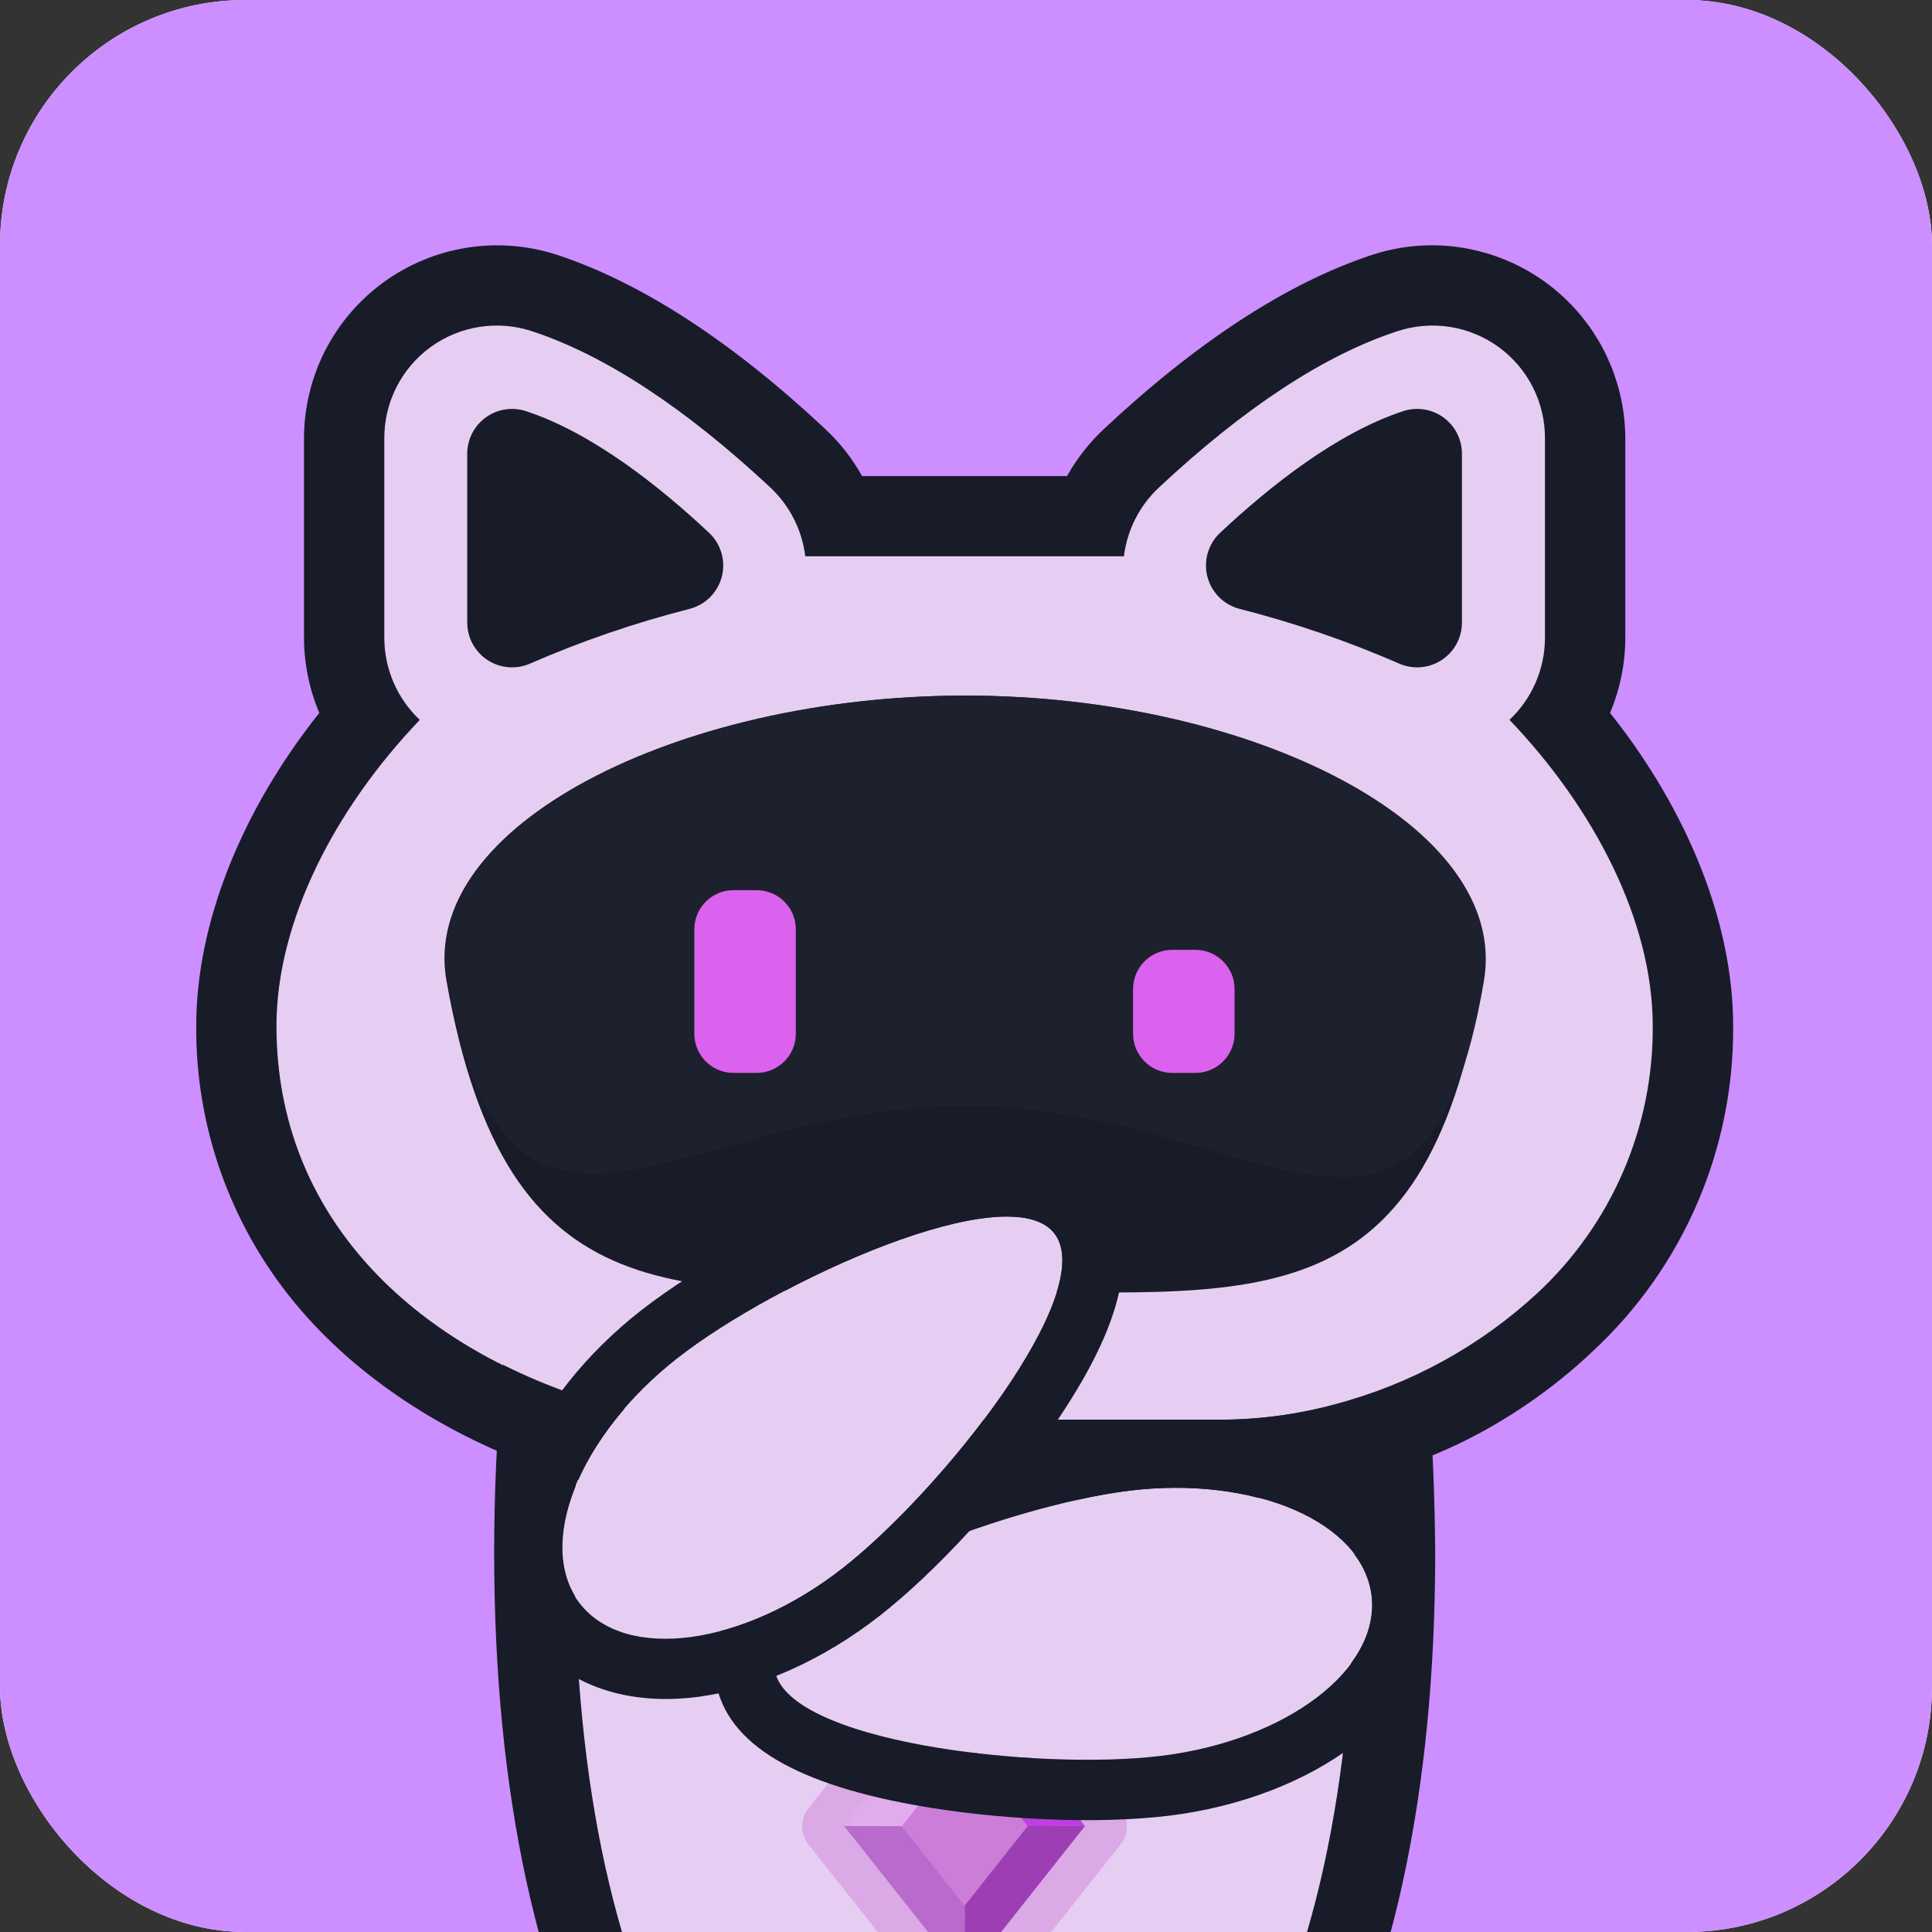<svg width="512" height="512" viewBox="0 0 512 512" fill="none" xmlns="http://www.w3.org/2000/svg">
<rect x="0" y="0" width="512" height="512" fill="#333333" stroke="none"/>
<g clip-path="url(#clip0_444_320)">
<rect width="512" height="512" rx="65" fill="white"/>
<path d="M-22 -18H540V544H-22V-18Z" fill="#CD8EFF"/>
<path d="M437.975 271.9C438.071 285.198 435.394 298.37 430.114 310.576C424.835 322.781 417.069 333.752 407.313 342.788C392.205 356.725 373.93 366.773 354.069 372.063C343.858 374.864 333.316 376.267 322.728 376.236H191.306C179.676 376.313 168.1 374.638 156.969 371.268C109.618 356.614 73.261 322.454 73.261 271.917C73.261 244.164 88.757 214.293 111.241 190.779C108.269 187.978 105.901 184.598 104.284 180.848C102.667 177.098 101.834 173.056 101.837 168.972V116.332C101.796 111.588 102.889 106.903 105.023 102.666C107.157 98.43 110.272 94.764 114.108 91.974C117.944 89.183 122.39 87.349 127.078 86.623C131.765 85.898 136.558 86.301 141.058 87.801C160.379 94.176 181.587 108.135 204.153 129.198C209.277 133.997 212.553 140.444 213.408 147.412H297.844C298.706 140.442 301.987 133.995 307.116 129.198C329.682 108.086 350.907 94.127 370.211 87.801C374.711 86.301 379.504 85.898 384.191 86.623C388.879 87.349 393.325 89.183 397.161 91.974C400.997 94.764 404.112 98.43 406.246 102.666C408.381 106.903 409.473 111.588 409.433 116.332V168.955C409.435 173.039 408.602 177.081 406.985 180.831C405.368 184.582 403.001 187.962 400.029 190.763C422.495 214.276 437.975 244.148 437.975 271.9Z" fill="#E6CEF2"/>
<path d="M257.414 376.236C217.084 376.236 180.594 387.578 154.303 365.854C152.945 380.591 152.233 395.858 152.233 411.473C152.233 537.666 198.59 602.195 255.61 602.195C312.629 602.195 358.969 537.616 358.969 411.473C358.969 396.802 358.34 382.462 357.148 368.569C331.139 388.688 296.04 376.236 257.414 376.236Z" fill="#E6CEF2"/>
<path d="M378.39 366.731L375.079 327.736L344.135 351.696C337.777 356.664 329.781 358.717 317.381 358.717C309.616 358.717 300.957 357.889 291.785 357.061C280.874 356.018 269.583 354.942 257.464 354.942C245.875 354.942 235.163 355.77 224.716 356.598C215.726 357.276 207.249 357.939 199.517 357.939C184.352 357.939 175.197 355.488 167.928 349.477L136.803 323.762L133.111 363.966C131.687 379.548 130.958 395.56 130.958 411.539C130.958 474.892 142.449 527.963 164.17 565.004C186.306 602.775 218.805 623.589 255.659 623.589C292.513 623.589 324.996 602.775 347.132 565.004C368.87 527.963 380.343 474.892 380.343 411.539C380.227 396.52 379.648 381.386 378.39 366.731ZM255.61 602.195C198.508 602.195 152.233 537.616 152.233 411.473C152.233 395.858 152.945 380.591 154.303 365.854C180.594 387.579 217.083 376.236 257.414 376.236C296.04 376.236 331.139 388.688 357.148 368.569C358.34 382.462 358.969 396.719 358.969 411.473C358.969 537.666 312.695 602.195 255.61 602.195Z" fill="#171C28"/>
<path d="M438.29 271.9C438.382 285.198 435.704 298.369 430.424 310.574C425.145 322.779 417.381 333.75 407.628 342.788C392.519 356.725 374.245 366.773 354.383 372.063C344.167 374.865 333.619 376.269 323.026 376.236H191.604C179.973 376.313 168.398 374.638 157.266 371.268C109.916 356.614 73.575 322.454 73.575 271.917C73.575 244.164 89.055 214.293 111.538 190.779C108.569 187.977 106.204 184.597 104.589 180.847C102.975 177.096 102.145 173.055 102.151 168.972V116.332C102.111 111.588 103.203 106.903 105.337 102.666C107.472 98.43 110.586 94.764 114.422 91.974C118.258 89.183 122.705 87.349 127.392 86.623C132.079 85.898 136.872 86.301 141.372 87.801C160.677 94.176 181.902 108.135 204.451 129.198C209.58 133.995 212.862 140.442 213.723 147.412H298.159C299.02 140.442 302.301 133.995 307.43 129.198C329.98 108.086 351.205 94.127 370.526 87.801C375.025 86.305 379.816 85.903 384.501 86.63C389.186 87.358 393.63 89.193 397.464 91.983C401.298 94.773 404.411 98.437 406.544 102.672C408.678 106.907 409.77 111.59 409.73 116.332V168.955C409.736 173.038 408.906 177.08 407.292 180.83C405.677 184.58 403.313 187.961 400.343 190.763C422.81 214.276 438.29 244.148 438.29 271.9Z" fill="#E6CEF2"/>
<path d="M323.357 141.186C336.387 128.966 354.284 114.692 371.949 108.93C373.732 108.361 375.623 108.221 377.47 108.522C379.316 108.824 381.065 109.557 382.574 110.663C384.083 111.769 385.31 113.216 386.154 114.885C386.997 116.555 387.434 118.401 387.429 120.272V164.981C387.43 166.947 386.942 168.882 386.011 170.613C385.079 172.344 383.732 173.816 382.091 174.898C380.449 175.979 378.565 176.637 376.607 176.81C374.65 176.984 372.679 176.669 370.873 175.893C357.161 169.911 342.987 165.049 328.49 161.354C326.431 160.822 324.553 159.746 323.052 158.239C321.552 156.732 320.483 154.85 319.959 152.789C319.434 150.727 319.473 148.563 320.071 146.522C320.668 144.481 321.804 142.638 323.357 141.186Z" fill="#171C28"/>
<path d="M187.895 141.186C174.866 128.966 156.969 114.692 139.303 108.93C137.521 108.361 135.63 108.221 133.783 108.522C131.937 108.824 130.188 109.557 128.679 110.663C127.169 111.769 125.943 113.216 125.099 114.885C124.255 116.555 123.818 118.401 123.823 120.272V164.981C123.823 166.947 124.31 168.882 125.242 170.613C126.174 172.344 127.521 173.816 129.162 174.898C130.803 175.979 132.687 176.637 134.645 176.81C136.603 176.984 138.573 176.669 140.379 175.893C154.092 169.911 168.266 165.049 182.763 161.354C184.822 160.822 186.7 159.746 188.201 158.239C189.701 156.732 190.77 154.85 191.294 152.789C191.819 150.727 191.78 148.563 191.182 146.522C190.584 144.481 189.449 142.638 187.895 141.186Z" fill="#171C28"/>
<path d="M392.926 259.961C377.148 352.689 331.453 342.158 255.626 342.158C179.799 342.158 134.37 350.272 118.327 259.961C111.009 218.829 179.799 184.338 255.626 184.338C331.453 184.338 399.93 218.78 392.926 259.961Z" fill="#191C28"/>
<path d="M297.132 488.57L258.159 537.815C257.849 538.193 257.458 538.497 257.016 538.706C256.573 538.915 256.09 539.024 255.601 539.024C255.112 539.024 254.629 538.915 254.187 538.706C253.744 538.497 253.354 538.193 253.043 537.815L214.07 488.57C213.102 487.249 212.58 485.654 212.58 484.016C212.58 482.378 213.102 480.783 214.07 479.462L253.043 430.217C253.354 429.839 253.744 429.535 254.187 429.326C254.629 429.117 255.112 429.008 255.601 429.008C256.09 429.008 256.573 429.117 257.016 429.326C257.458 429.535 257.849 429.839 258.159 430.217L297.132 479.462C298.101 480.783 298.623 482.378 298.623 484.016C298.623 485.654 298.101 487.249 297.132 488.57Z" fill="#DAA9E6"/>
<path d="M272.315 483.95L255.643 504.996L238.987 483.95L255.643 462.887L272.315 483.95Z" fill="#CB7DD8"/>
<path d="M255.643 462.887L255.626 443.597L223.706 483.917L238.987 483.95L255.643 462.887Z" fill="#E0ACED"/>
<path d="M287.53 483.917L272.315 483.95L255.643 462.887L255.626 443.597L287.53 483.917Z" fill="#C03EE1"/>
<path d="M255.643 504.996L272.315 483.95L287.53 483.917L255.626 524.237L255.643 504.996Z" fill="#9D3EB5"/>
<path d="M255.626 524.237L255.643 504.996L238.987 483.95L223.706 483.917L255.626 524.237Z" fill="#B96ACD"/>
<path d="M426.684 188.925C429.346 182.604 430.719 175.814 430.723 168.955V116.332C430.724 102.738 425.332 89.699 415.732 80.076C406.132 70.453 393.107 65.031 379.515 65C374.075 64.997 368.669 65.869 363.506 67.583C341.254 74.935 317.364 90.451 292.513 113.715C288.648 117.342 285.365 121.542 282.778 126.168H228.457C225.881 121.535 222.597 117.333 218.722 113.715C193.888 90.451 169.998 74.935 147.763 67.583C140.064 65.048 131.873 64.377 123.865 65.626C115.856 66.876 108.258 70.009 101.697 74.769C95.136 79.528 89.798 85.778 86.124 93.004C82.45 100.23 80.543 108.225 80.562 116.332V168.955C80.572 175.815 81.951 182.605 84.618 188.925C63.774 215.17 52.002 244.893 52.002 271.9C51.827 298.481 60.945 324.288 77.78 344.857C92.78 363.204 114.204 377.975 139.485 387.695C156.97 394.323 175.521 397.691 194.219 397.63H319.599C342.573 397.703 365.274 392.657 386.055 382.86C399.24 376.559 411.361 368.24 421.982 358.204C433.872 347.199 443.332 333.832 449.759 318.96C456.185 304.087 459.434 288.036 459.299 271.834C459.299 244.893 447.528 215.17 426.684 188.925ZM407.313 342.788C392.204 356.725 373.93 366.773 354.069 372.063C343.858 374.864 333.315 376.268 322.728 376.236H191.306C179.675 376.313 168.1 374.638 156.968 371.269C109.618 356.614 73.26 322.454 73.26 271.917C73.26 244.164 88.757 214.293 111.24 190.779C108.268 187.978 105.901 184.598 104.284 180.848C102.667 177.098 101.834 173.056 101.836 168.972V116.332C101.796 111.588 102.888 106.903 105.023 102.666C107.157 98.43 110.272 94.764 114.107 91.974C117.943 89.183 122.39 87.349 127.078 86.623C131.765 85.898 136.558 86.302 141.058 87.801C160.379 94.176 181.587 108.135 204.153 129.198C209.277 133.997 212.553 140.444 213.408 147.412H297.844C298.705 140.442 301.987 133.995 307.116 129.198C329.681 108.086 350.906 94.127 370.211 87.801C374.711 86.302 379.504 85.898 384.191 86.623C388.879 87.349 393.325 89.183 397.161 91.974C400.997 94.764 404.112 98.43 406.246 102.666C408.38 106.903 409.473 111.588 409.432 116.332V168.955C409.435 173.039 408.602 177.081 406.985 180.832C405.368 184.582 403 187.962 400.028 190.763C422.512 214.276 437.992 244.148 437.992 271.9C438.085 285.2 435.405 298.372 430.123 310.578C424.841 322.783 417.072 333.753 407.313 342.788Z" fill="#181C28"/>
<path d="M393.257 259.961C377.479 352.689 331.784 293.078 255.957 293.078C180.13 293.078 134.701 350.288 118.658 259.961C111.34 218.829 180.13 184.338 255.957 184.338C331.784 184.338 400.261 218.78 393.257 259.961Z" fill="#1D212D"/>
<path d="M299.102 395.063C265.99 399.137 202.862 422.849 205.246 442.239C207.63 461.629 274.566 469.378 307.728 465.305C340.89 461.232 365.84 442.206 363.456 422.816C361.072 403.425 332.297 390.99 299.102 395.063Z" fill="#E6CEF2"/>
<path d="M358.704 462.523C373.704 451.081 381.254 435.897 379.416 420.861C377.578 405.826 366.569 392.927 349.234 385.459C334.516 379.1 316.122 376.882 297.248 379.2C278.374 381.518 252.977 389.019 232.348 398.325C201.405 412.3 187.382 427.303 189.451 444.192C191.521 461.082 208.772 472.243 242.166 478.32C264.45 482.36 290.973 483.486 309.764 481.184C328.556 478.883 345.906 472.243 358.704 462.523ZM205.329 442.239C202.945 422.848 266.04 399.186 299.185 395.063C332.331 390.94 361.155 403.342 363.539 422.815C365.923 442.288 340.973 461.231 307.811 465.305C274.649 469.378 207.646 461.645 205.279 442.239H205.329Z" fill="#171C28"/>
<path d="M223.243 415.645C249.567 395.063 291.437 342.258 279.417 326.858C267.398 311.458 206.008 339.31 179.683 359.876C153.359 380.442 141.77 409.552 153.79 425.001C165.809 440.45 196.918 436.211 223.243 415.645Z" fill="#E6CEF2"/>
<path d="M137.498 388.473C130.528 406.009 131.869 422.915 141.19 434.837C150.511 446.759 166.587 452.174 185.296 449.64C201.173 447.504 218.16 439.904 233.093 428.23C248.027 416.556 265.974 397.017 278.854 378.389C298.175 350.487 302.48 330.369 292.099 316.989C281.719 303.61 261.09 302.898 229.335 314.903C208.16 322.901 184.832 335.601 169.915 347.258C154.998 358.916 143.475 373.57 137.498 388.473ZM279.417 326.858C291.437 342.258 249.616 395.063 223.242 415.646C196.869 436.228 165.826 440.401 153.707 425.001C141.588 409.602 153.276 380.459 179.6 359.876C205.925 339.294 267.381 311.459 279.417 326.858Z" fill="#171C28"/>
<path d="M200.506 235.901H194.397C188.655 235.901 184 240.557 184 246.3V273.937C184 279.68 188.655 284.335 194.397 284.335H200.506C206.249 284.335 210.904 279.68 210.904 273.937V246.3C210.904 240.557 206.249 235.901 200.506 235.901Z" fill="#DA62EE"/>
<path d="M316.78 251.715H310.671C304.929 251.715 300.273 256.371 300.273 262.114V273.937C300.273 279.68 304.929 284.335 310.671 284.335H316.78C322.522 284.335 327.177 279.68 327.177 273.937V262.114C327.177 256.371 322.522 251.715 316.78 251.715Z" fill="#DA62EE"/>
</g>
<defs>
<clipPath id="clip0_444_320">
<rect width="512" height="512" rx="65" fill="white"/>
</clipPath>
</defs>
</svg>
